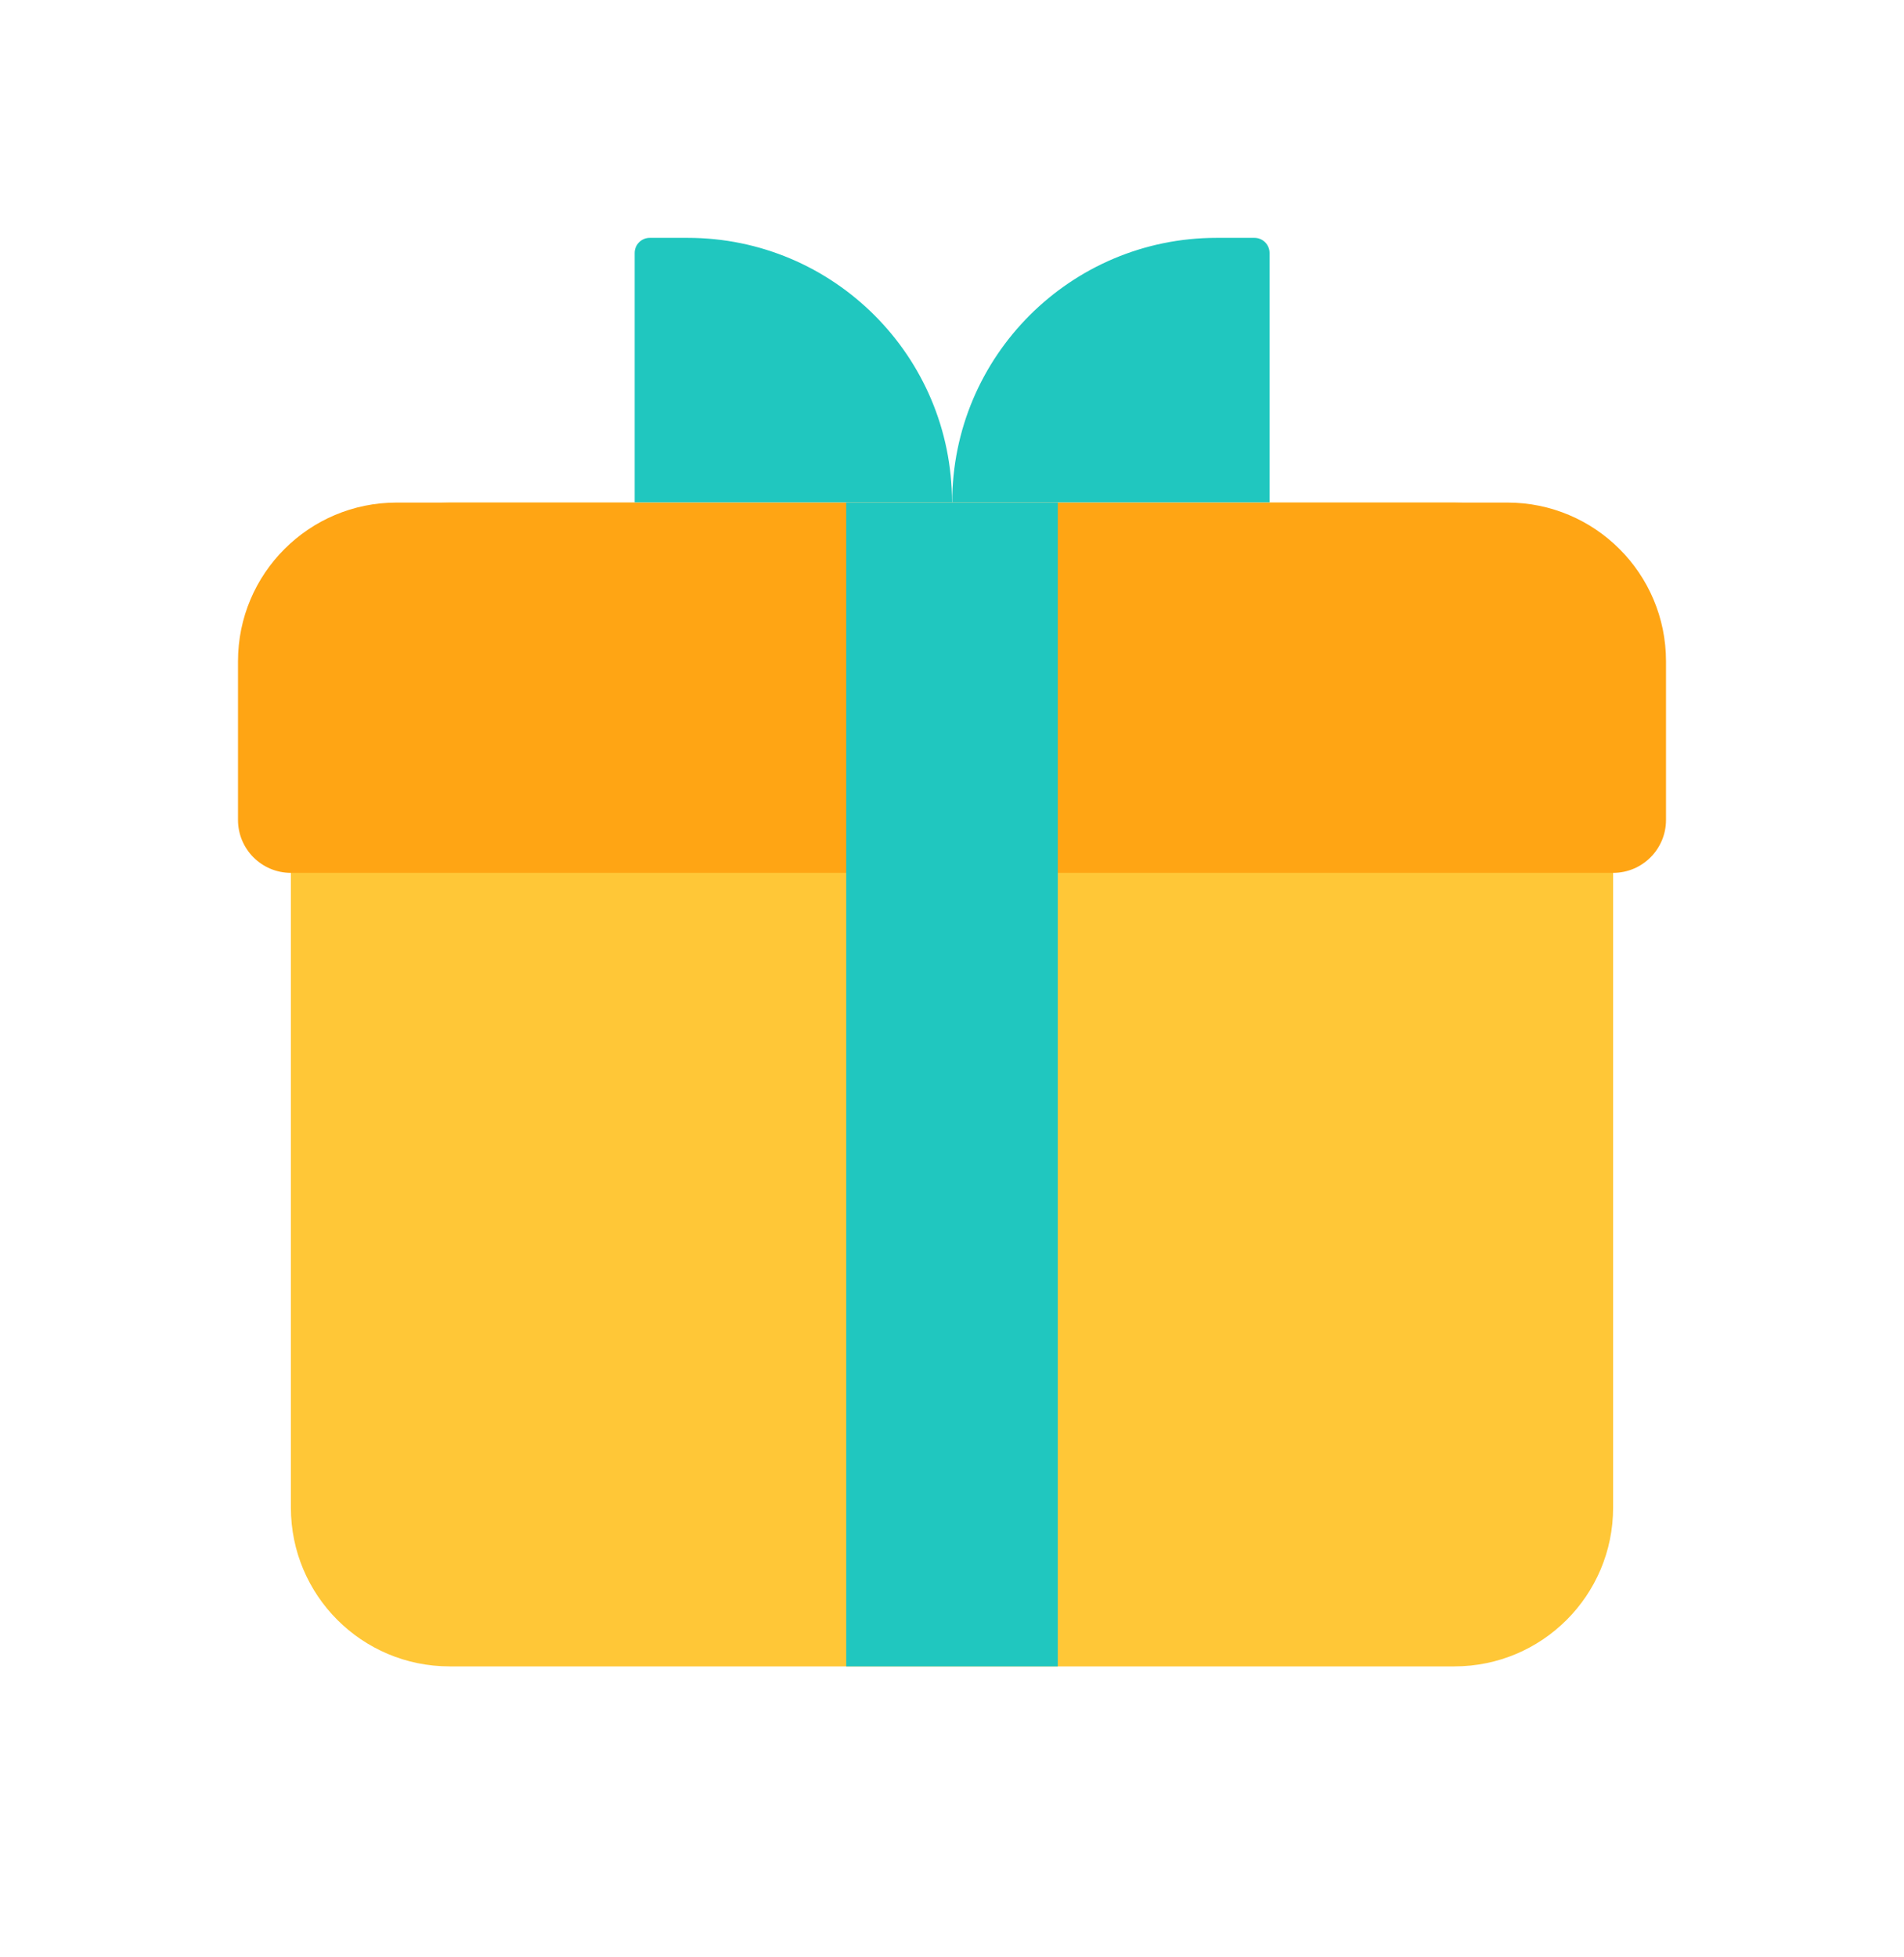 <svg width="36" height="37" viewBox="0 0 36 37" fill="none" xmlns="http://www.w3.org/2000/svg">
<path d="M5.5 12.5C5.5 10.843 6.843 9.5 8.5 9.5H27.5C29.157 9.5 30.5 10.843 30.5 12.5V28.5C30.5 30.157 29.157 31.5 27.5 31.5H8.5C6.843 31.5 5.5 30.157 5.5 28.5V12.5Z" fill="#FFC737"/>
<path d="M4.5 12.5C4.5 10.843 5.843 9.5 7.5 9.5H28.5C30.157 9.5 31.5 10.843 31.5 12.5V15.5C31.5 16.052 31.052 16.5 30.5 16.5H5.5C4.948 16.5 4.5 16.052 4.5 15.5V12.5Z" fill="#FFA514"/>
<path d="M12.286 4.496C12.128 4.496 12 4.624 12 4.782V9.496H18C18 6.735 15.761 4.496 13 4.496H12.286Z" fill="#20C7BF"/>
<path d="M23.718 4.496C23.876 4.496 24.004 4.624 24.004 4.782V9.496H18.004C18.004 6.735 20.242 4.496 23.004 4.496H23.718Z" fill="#20C7BF"/>
<rect x="16" y="9.5" width="4" height="22" fill="#20C7BF"/>
</svg>
